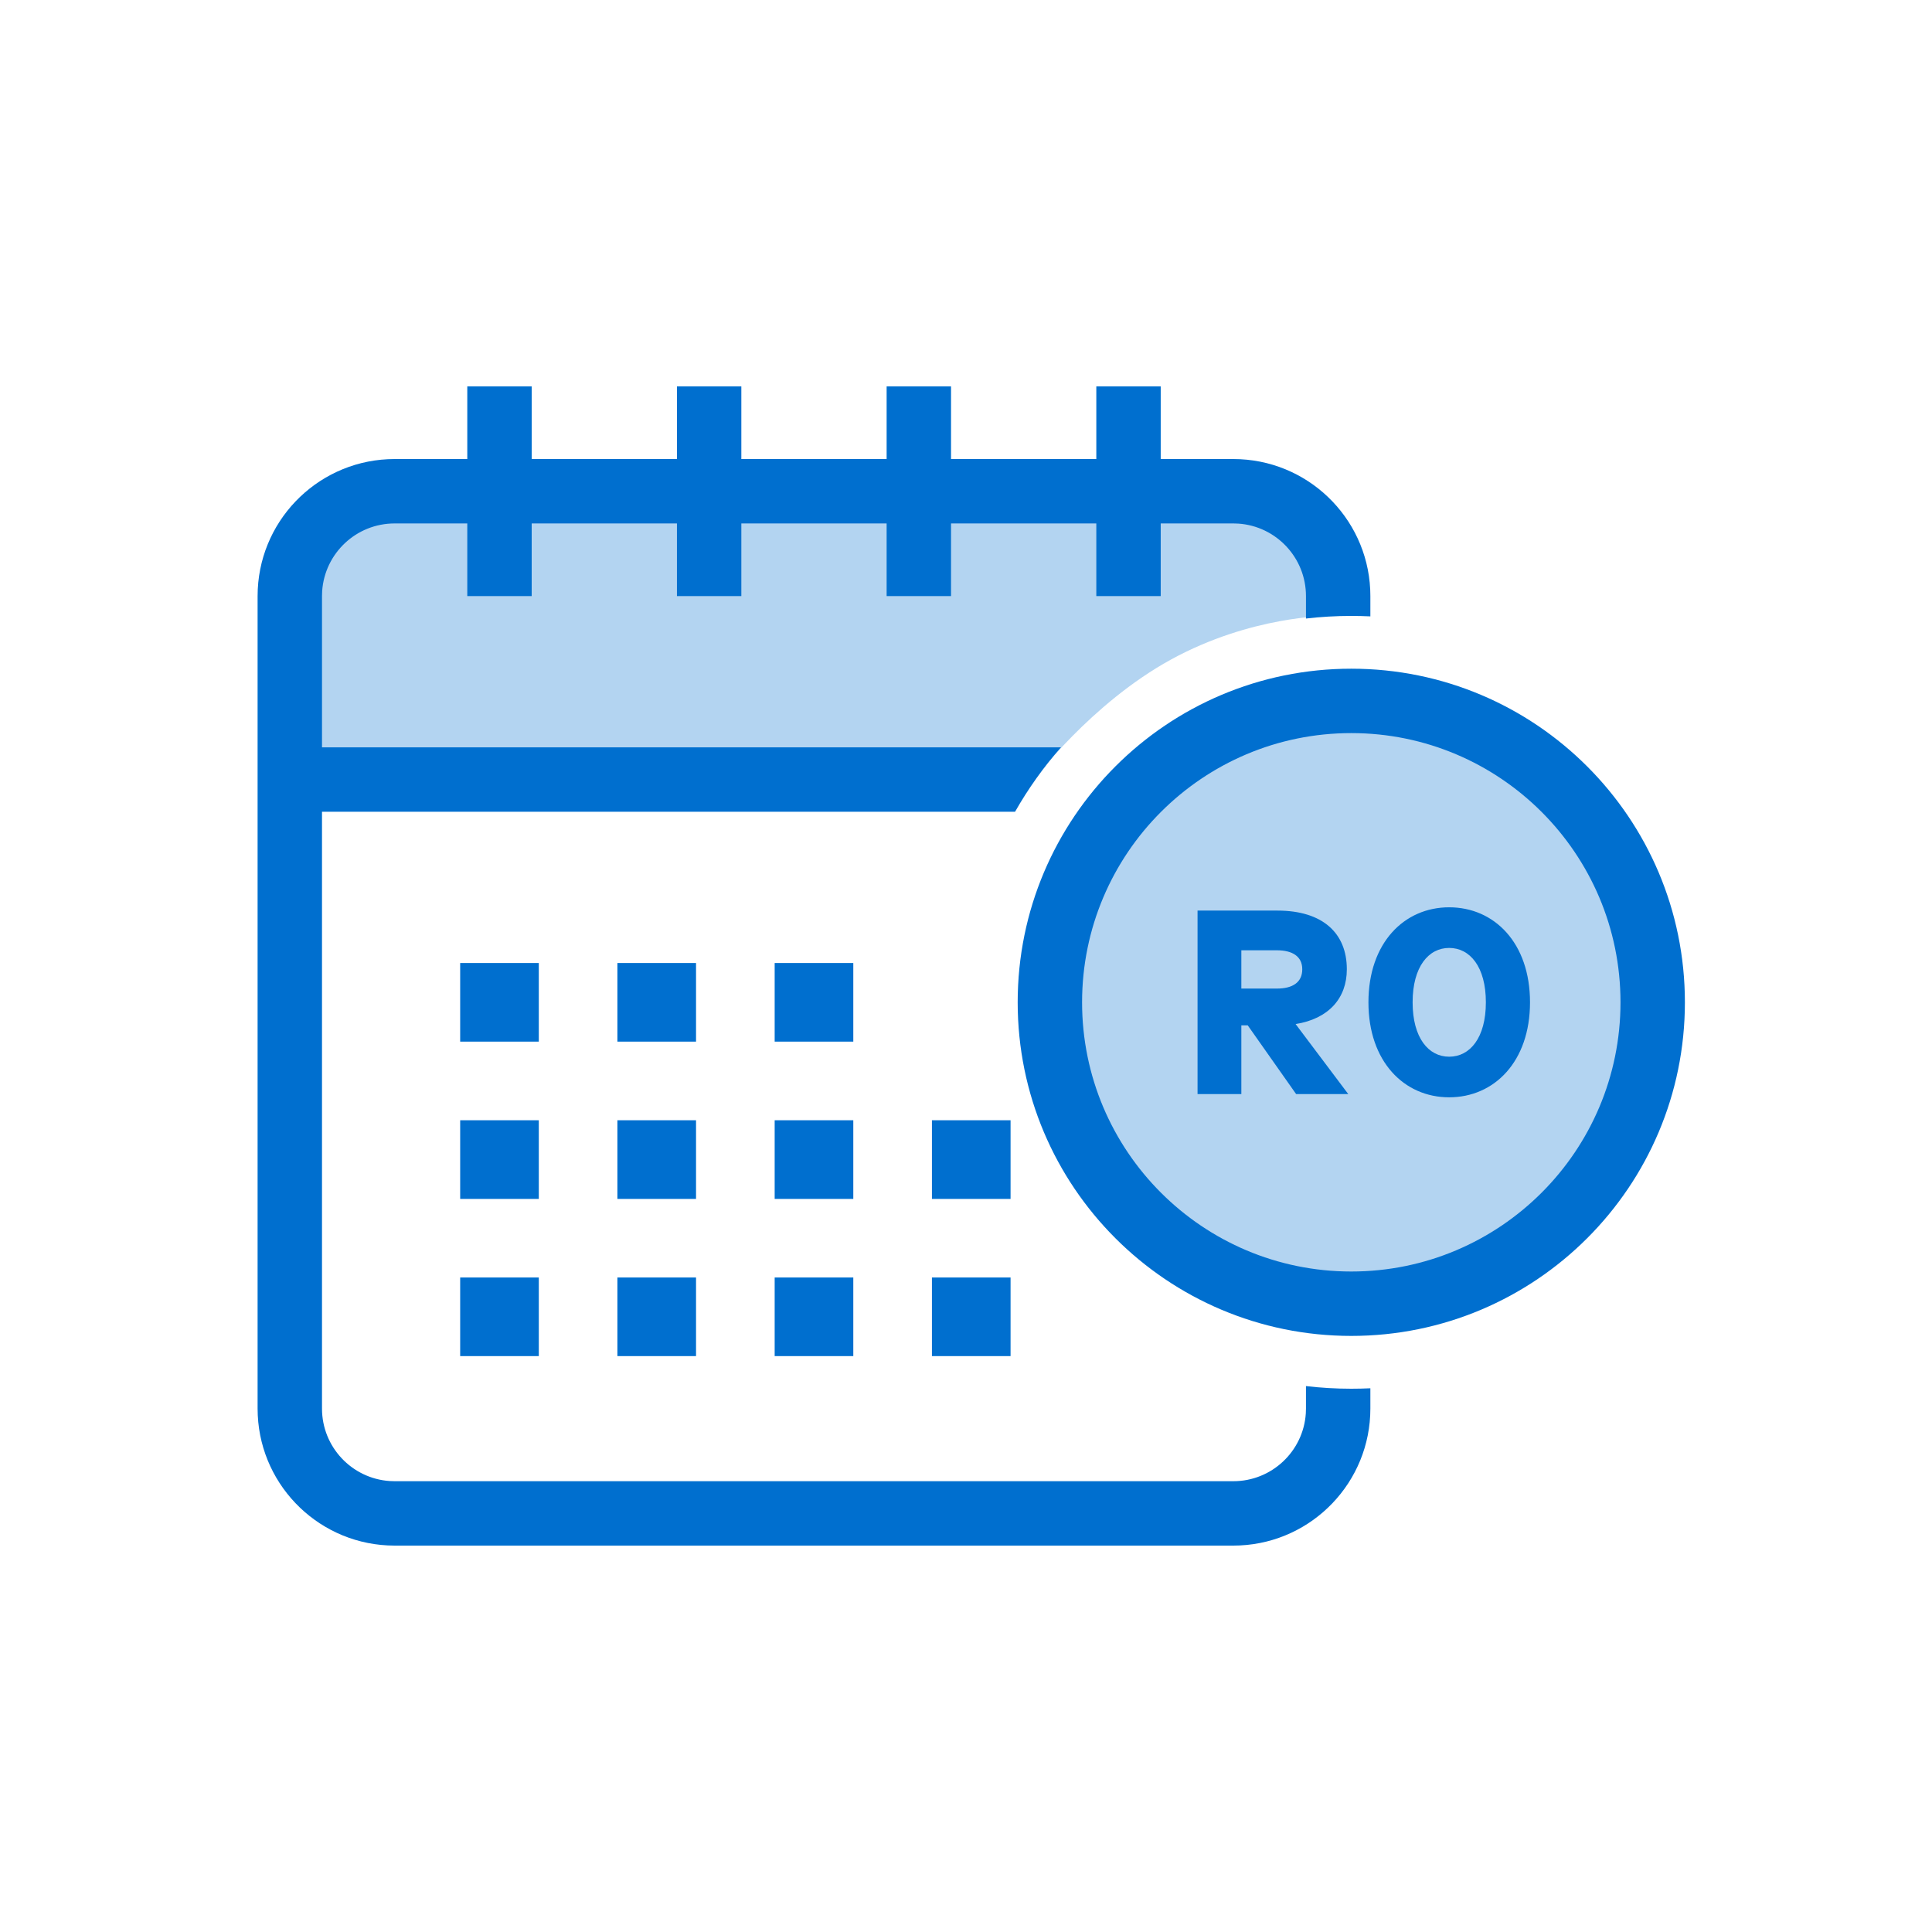 <svg width="60" height="60" viewBox="0 0 60 60" fill="none" xmlns="http://www.w3.org/2000/svg">
<rect width="60" height="60" fill="white"/>
<circle cx="41.965" cy="31.128" r="9.36" fill="#B3D4F1"/>
<path fill-rule="evenodd" clip-rule="evenodd" d="M9.488 24.209H32.116C32.116 24.209 33.872 21.851 36.364 20.484C38.856 19.118 41.233 19.128 41.233 19.128C41.233 16.989 39.499 15.256 37.36 15.256H13.488C11.279 15.256 9.488 17.047 9.488 19.256V24.209Z" fill="#B3D4F1"/>
<path fill-rule="evenodd" clip-rule="evenodd" d="M16.512 16.256V18.512H14.512V16.256H12.256C11.062 16.256 10.085 17.183 10.005 18.357L10 18.512V23.209H32.949C32.409 23.824 31.93 24.494 31.524 25.209H10V43.744C10 44.938 10.928 45.915 12.101 45.995L12.256 46H38.302C39.496 46 40.474 45.072 40.553 43.899L40.558 43.744V43.046C41.02 43.1 41.489 43.128 41.965 43.128C42.164 43.128 42.362 43.123 42.558 43.114V43.744C42.558 46.026 40.763 47.888 38.508 47.995L38.302 48H12.256C9.975 48 8.112 46.205 8.005 43.95L8 43.744V18.512C8 16.23 9.795 14.368 12.05 14.261L12.256 14.256H14.512V12H16.512V14.256H21.023V12H23.023V14.256H27.535V12H29.535V14.256H34.047V12H36.047V14.256H38.302C40.584 14.256 42.446 16.051 42.553 18.305L42.558 18.512V19.142C42.362 19.133 42.164 19.128 41.965 19.128C41.489 19.128 41.02 19.156 40.558 19.209V18.512C40.558 17.318 39.631 16.34 38.457 16.261L38.302 16.256H36.047V18.512H34.047V16.256H29.535V18.512H27.535V16.256H23.023V18.512H21.023V16.256H16.512ZM31.605 31.128C31.605 25.406 36.243 20.767 41.965 20.767C47.687 20.767 52.326 25.406 52.326 31.128C52.326 36.85 47.687 41.488 41.965 41.488C36.243 41.488 31.605 36.85 31.605 31.128ZM50.326 31.128C50.326 26.511 46.583 22.767 41.965 22.767C37.348 22.767 33.605 26.511 33.605 31.128C33.605 35.745 37.348 39.488 41.965 39.488C46.583 39.488 50.326 35.745 50.326 31.128ZM45.005 34.078C46.405 34.078 47.516 32.971 47.516 31.128C47.516 29.28 46.405 28.177 45.005 28.177C43.609 28.177 42.498 29.28 42.498 31.128C42.498 32.971 43.609 34.078 45.005 34.078ZM38.551 31.844V33.977H37.191V28.279H39.67C41.078 28.279 41.827 28.979 41.827 30.102C41.827 31.006 41.257 31.641 40.236 31.803L41.871 33.977H40.252L38.75 31.844H38.551ZM38.551 30.701H39.654C40.142 30.701 40.443 30.509 40.443 30.102C40.443 29.699 40.134 29.512 39.654 29.512H38.551V30.701ZM43.87 31.128C43.87 32.235 44.366 32.817 45.005 32.817C45.648 32.817 46.145 32.235 46.145 31.128C46.145 30.021 45.648 29.439 45.005 29.439C44.366 29.439 43.87 30.021 43.87 31.128ZM14.291 29.907H16.733V32.349H14.291V29.907ZM19.174 29.907H21.616V32.349H19.174V29.907ZM26.5 29.907H24.058V32.349H26.5V29.907ZM14.291 34.791H16.733V37.233H14.291V34.791ZM21.616 34.791H19.174V37.233H21.616V34.791ZM24.058 34.791H26.5V37.233H24.058V34.791ZM16.733 39.674H14.291V42.116H16.733V39.674ZM19.174 39.674H21.616V42.116H19.174V39.674ZM26.5 39.674H24.058V42.116H26.5V39.674ZM28.942 39.674H31.384V42.116H28.942V39.674ZM31.384 34.791H28.942V37.233H31.384V34.791Z" fill="#006FCF"/>
</svg>
